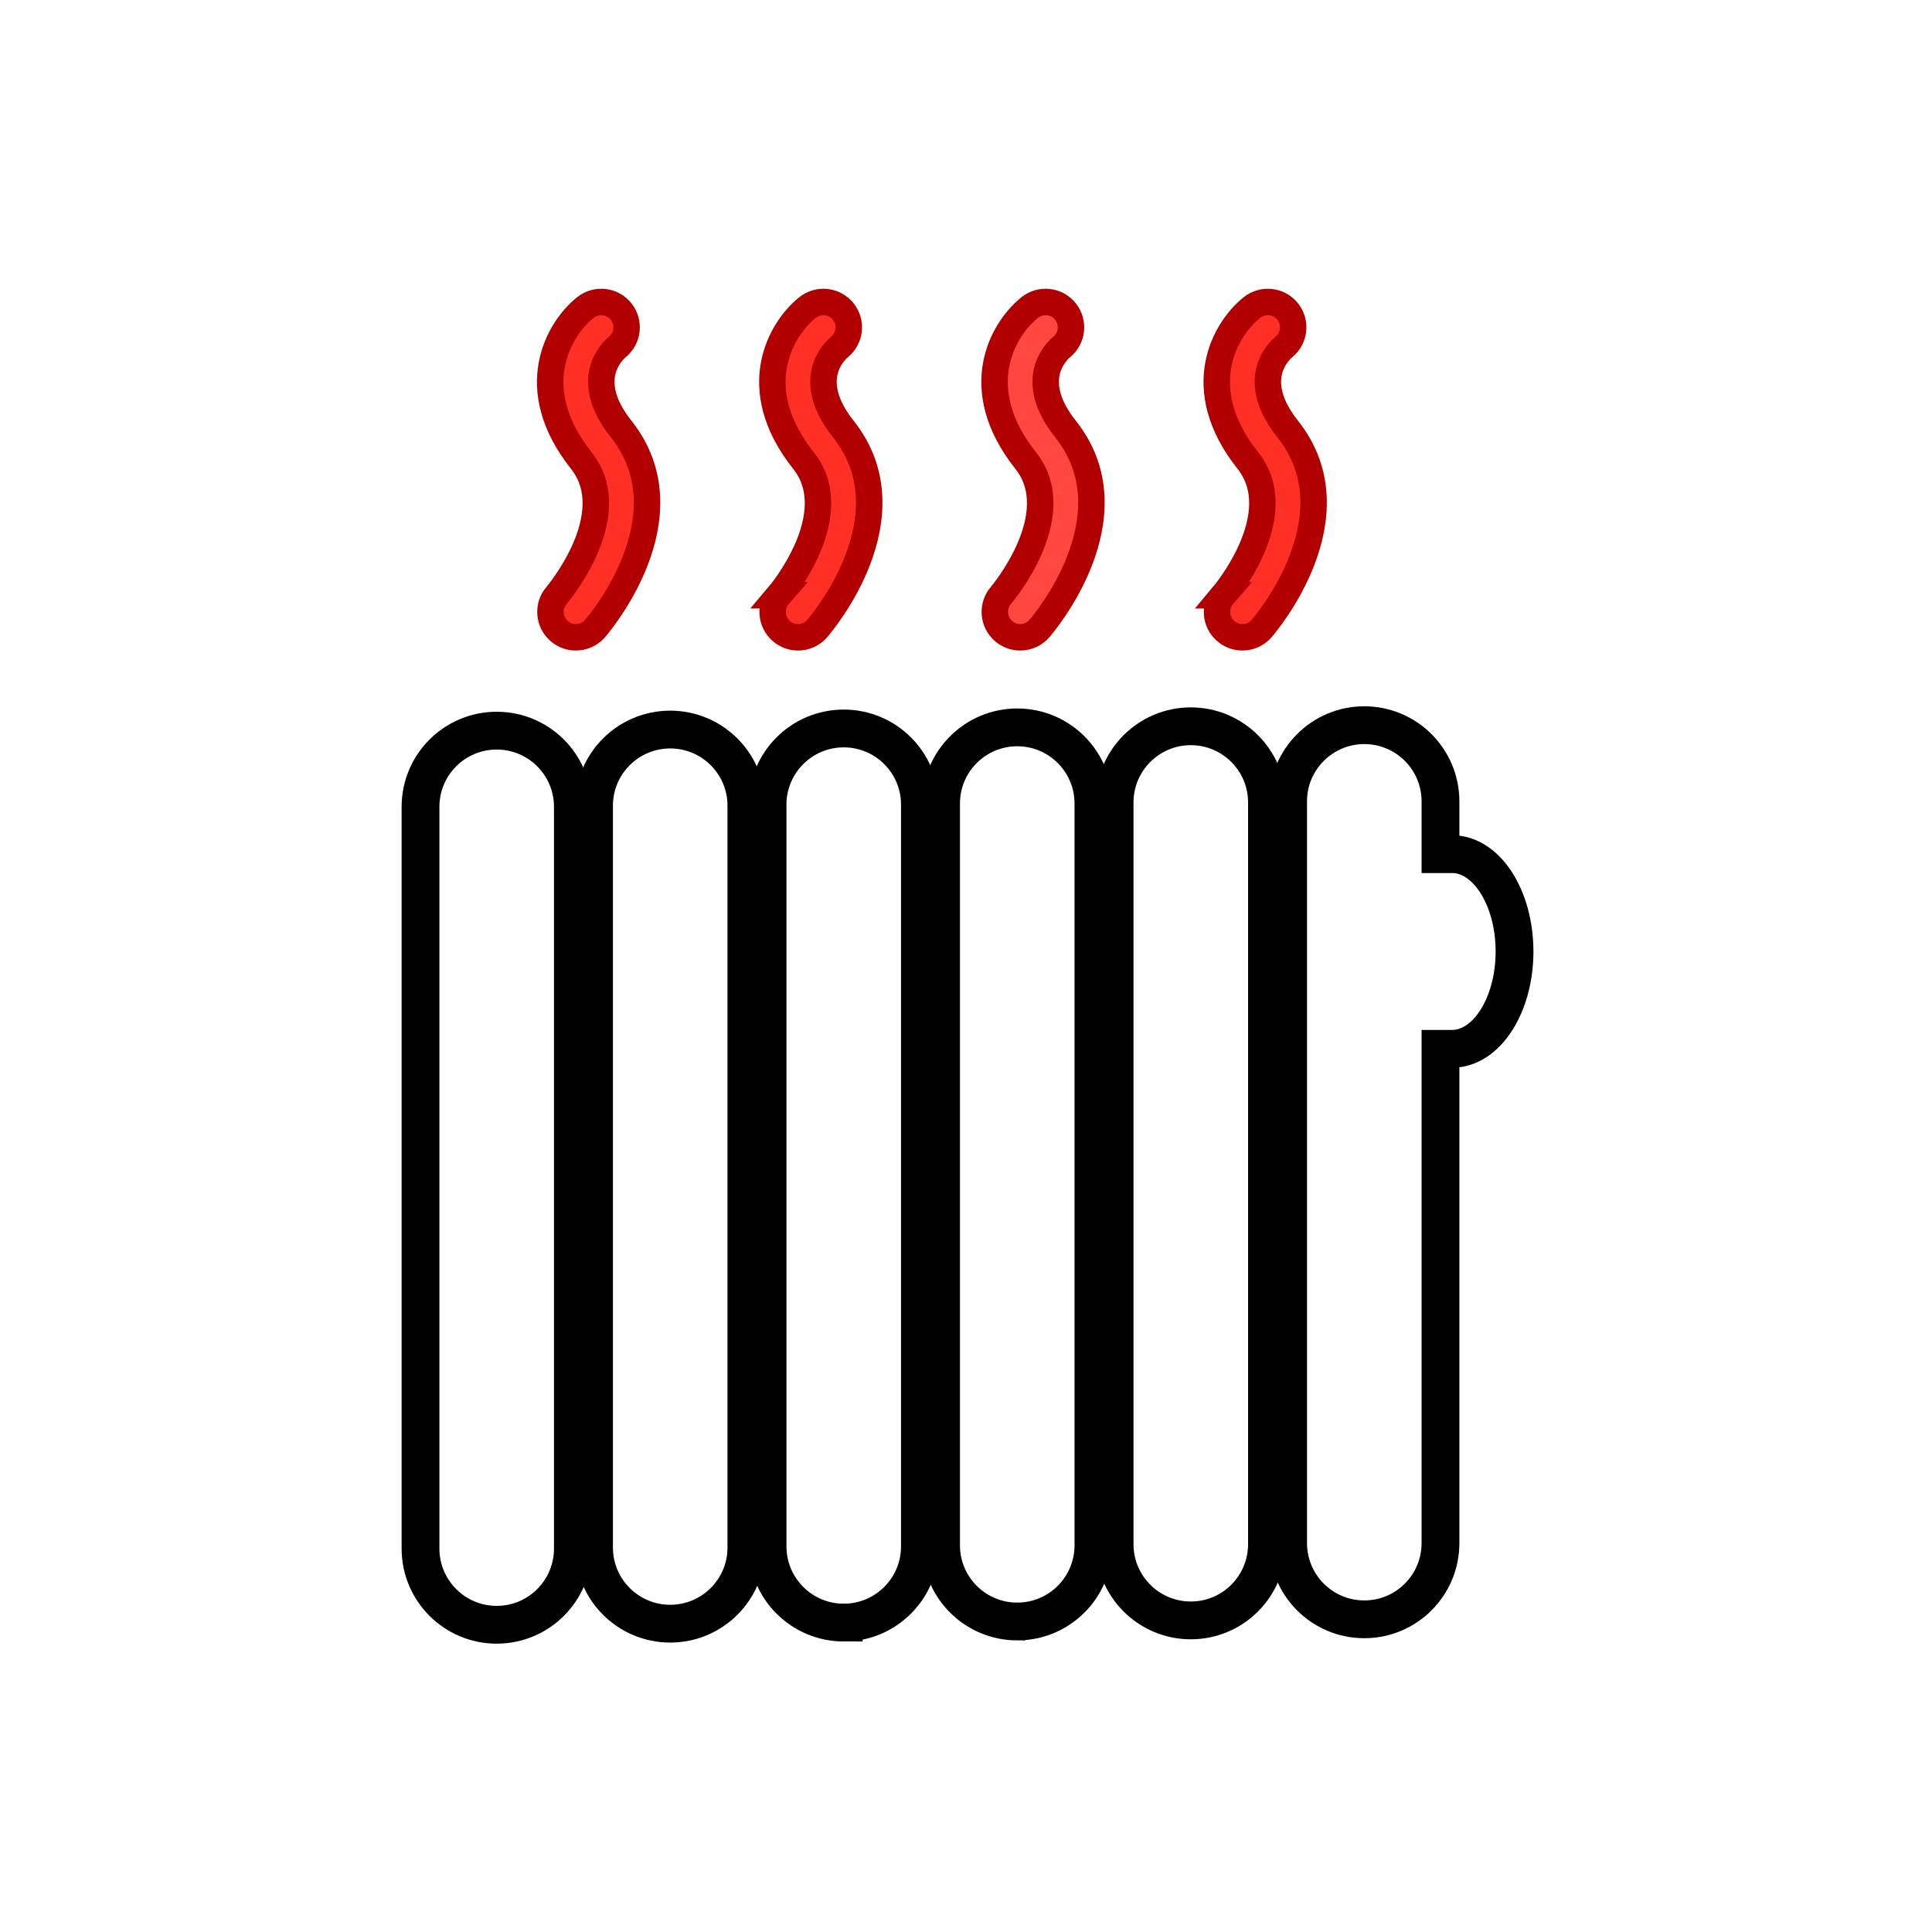 <?xml version="1.0" encoding="UTF-8" standalone="no"?>
<!-- Created with Inkscape (http://www.inkscape.org/) -->

<svg
   xmlns:dc="http://purl.org/dc/elements/1.1/"
   xmlns:cc="http://creativecommons.org/ns#"
   xmlns:rdf="http://www.w3.org/1999/02/22-rdf-syntax-ns#"
   xmlns:svg="http://www.w3.org/2000/svg"
   xmlns="http://www.w3.org/2000/svg"
   xmlns:sodipodi="http://sodipodi.sourceforge.net/DTD/sodipodi-0.dtd"
   xmlns:inkscape="http://www.inkscape.org/namespaces/inkscape"
   width="512"
   height="512"
   viewBox="0 0 135.467 135.467"
   version="1.1"
   id="svg8"
   inkscape:version="0.92.4 (5da689c313, 2019-01-14)"
   sodipodi:docname="heating.svg">
  <rect x="0" y="0" width="135.467" height="135.467" fill="#333333" stroke="none"/>
  <defs
     id="defs2" />
  <sodipodi:namedview
     id="base"
     pagecolor="#ffffff"
     bordercolor="#666666"
     borderopacity="1.0"
     inkscape:pageopacity="0.0"
     inkscape:pageshadow="2"
     inkscape:zoom="0.10332114"
     inkscape:cx="-1532.711"
     inkscape:cy="1343.0787"
     inkscape:document-units="px"
     inkscape:current-layer="layer1"
     showgrid="false"
     inkscape:window-width="1920"
     inkscape:window-height="1017"
     inkscape:window-x="-8"
     inkscape:window-y="-8"
     inkscape:window-maximized="1"
     units="px" />
  <g
     inkscape:label="Vrstva 1"
     inkscape:groupmode="layer"
     id="layer1"
     transform="translate(0,-161.533)">
    <g
       id="g874"
       transform="matrix(0.265,0,0,0.265,0,218.419)">
      <rect
         y="-215"
         x="2.1316282e-14"
         height="512"
         width="512"
         id="rect815"
         style="fill:#ffffff;fill-opacity:1;stroke:none;stroke-width:16.782;stroke-miterlimit:4;stroke-dasharray:none;stroke-opacity:1" />
      <g
         id="g846"
         transform="translate(0,-215.76)">
        <path
           style="fill:#ff2f26;fill-opacity:1;stroke:#b20000;stroke-width:7;stroke-miterlimit:4;stroke-dasharray:none;stroke-opacity:1"
           d="m 147.288,158.605 c -2.428,2.801 -2.123,7.047 0.68,9.478 1.269,1.102 2.835,1.641 4.392,1.641 1.88,0 3.756,-0.787 5.079,-2.315 1.043,-1.204 25.278,-29.677 6.903,-52.805 -10.194,-12.832 -2.66,-20.291 -1.023,-21.682 2.852,-2.317 3.313,-6.51 1.017,-9.394 -2.313,-2.9 -6.538,-3.372 -9.442,-1.066 -7.041,5.61 -16.335,21.293 -1.076,40.5 11.442,14.39 -6.355,35.439 -6.529,35.643 z"
           id="path2"
           inkscape:connector-curvature="0" />
        <path
           style="fill:#ff2f26;fill-opacity:1;stroke:#b20000;stroke-width:7;stroke-miterlimit:4;stroke-dasharray:none;stroke-opacity:1"
           d="m 206.078,158.605 c -2.428,2.801 -2.123,7.047 0.678,9.478 1.269,1.102 2.835,1.641 4.393,1.641 1.88,0 3.756,-0.787 5.078,-2.315 1.044,-1.204 25.278,-29.677 6.903,-52.805 -10.194,-12.832 -2.66,-20.291 -1.023,-21.682 2.852,-2.317 3.313,-6.51 1.017,-9.394 -2.313,-2.9 -6.538,-3.372 -9.442,-1.066 -7.041,5.61 -16.335,21.293 -1.076,40.5 11.443,14.39 -6.355,35.439 -6.528,35.643 z"
           id="path4"
           inkscape:connector-curvature="0" />
        <path
           style="fill:#ff2f26;fill-opacity:0.882;stroke:#b20000;stroke-width:7;stroke-miterlimit:4;stroke-dasharray:none;stroke-opacity:1"
           d="m 264.867,158.605 c -2.428,2.801 -2.123,7.047 0.68,9.478 1.269,1.102 2.837,1.641 4.392,1.641 1.883,0 3.76,-0.787 5.079,-2.315 1.043,-1.204 25.28,-29.677 6.903,-52.805 -10.19,-12.832 -2.658,-20.291 -1.023,-21.682 2.854,-2.317 3.313,-6.51 1.017,-9.394 -2.31,-2.9 -6.536,-3.372 -9.443,-1.066 -7.039,5.61 -16.335,21.293 -1.076,40.5 11.444,14.39 -6.353,35.439 -6.528,35.643 z"
           id="path6"
           inkscape:connector-curvature="0" />
        <path
           style="fill:#ff2f26;fill-opacity:1;stroke:#b20000;stroke-width:7;stroke-miterlimit:4;stroke-dasharray:none;stroke-opacity:1"
           d="m 323.657,158.605 c -2.428,2.801 -2.127,7.047 0.682,9.478 1.266,1.102 2.834,1.641 4.389,1.641 1.883,0 3.759,-0.787 5.078,-2.315 1.044,-1.204 25.28,-29.677 6.904,-52.805 -10.191,-12.832 -2.658,-20.291 -1.025,-21.682 2.854,-2.317 3.313,-6.51 1.017,-9.394 -2.309,-2.9 -6.536,-3.372 -9.442,-1.066 -7.041,5.61 -16.332,21.293 -1.076,40.5 11.444,14.39 -6.357,35.439 -6.528,35.643 z"
           id="path8"
           inkscape:connector-curvature="0" />
        <path
           style="fill:#ffffff;fill-opacity:0.004;stroke:#000000;stroke-width:10;stroke-miterlimit:4;stroke-dasharray:none;stroke-opacity:1"
           d="m 131.422,431 c 11.134,0 20.157,-9.022 20.157,-20.157 V 214.577 c 0,-11.132 -9.022,-20.157 -20.157,-20.157 -11.132,0 -20.157,9.024 -20.157,20.157 V 410.844 C 111.266,421.972 120.292,431 131.422,431 Z"
           id="path10"
           inkscape:connector-curvature="0" />
        <path
           style="fill:#ffffff;fill-opacity:0.004;stroke:#000000;stroke-width:10;stroke-miterlimit:4;stroke-dasharray:none;stroke-opacity:1"
           d="m 157.177,214.288 v 196.267 c 0,11.136 9.025,20.157 20.156,20.157 11.136,0 20.157,-9.02 20.157,-20.157 V 214.288 c 0,-11.132 -9.022,-20.157 -20.157,-20.157 -11.132,0.001 -20.156,9.025 -20.156,20.157 z"
           id="path12"
           inkscape:connector-curvature="0" />
        <path
           style="fill:#ffffff;fill-opacity:0.004;stroke:#000000;stroke-width:10;stroke-miterlimit:4;stroke-dasharray:none;stroke-opacity:1"
           d="m 223.249,430.422 c 11.134,0 20.157,-9.02 20.157,-20.156 V 214 c 0,-11.132 -9.022,-20.157 -20.157,-20.157 -11.132,0 -20.157,9.025 -20.157,20.157 V 410.268 c 0,11.126 9.025,20.155 20.157,20.155 z"
           id="path14"
           inkscape:connector-curvature="0" />
        <path
           style="fill:#ffffff;fill-opacity:0.004;stroke:#000000;stroke-width:10;stroke-miterlimit:4;stroke-dasharray:none;stroke-opacity:1"
           d="m 269.158,430.134 c 11.134,0 20.157,-9.022 20.157,-20.157 V 213.71 c 0,-11.13 -9.022,-20.156 -20.157,-20.156 -11.132,0 -20.157,9.025 -20.157,20.156 v 196.268 c 0.001,11.134 9.025,20.156 20.157,20.156 z"
           id="path16"
           inkscape:connector-curvature="0" />
        <path
           style="fill:#ffffff;fill-opacity:0.004;stroke:#000000;stroke-width:10;stroke-miterlimit:4;stroke-dasharray:none;stroke-opacity:1"
           d="m 315.075,429.845 c 11.134,0 20.157,-9.022 20.157,-20.157 V 213.422 c 0,-11.132 -9.022,-20.157 -20.157,-20.157 -11.128,0 -20.157,9.025 -20.157,20.157 v 196.267 c 10e-4,11.134 9.029,20.156 20.157,20.156 z"
           id="path18"
           inkscape:connector-curvature="0" />
        <path
           style="fill:#ffffff;fill-opacity:0.003;stroke:#000000;stroke-width:10;stroke-miterlimit:4;stroke-dasharray:none;stroke-opacity:1"
           d="m 340.828,213.134 v 196.267 c 0,11.134 9.022,20.157 20.157,20.157 11.136,0 20.157,-9.022 20.157,-20.157 V 278.606 h 3.078 c 9.121,0 16.515,-11.528 16.515,-25.756 0,-14.225 -7.395,-25.753 -16.515,-25.753 -1.049,0 -2.074,0 -3.078,0 v -13.963 c 0,-11.132 -9.022,-20.157 -20.157,-20.157 -11.136,0 -20.157,9.032 -20.157,20.157 z"
           id="path20"
           inkscape:connector-curvature="0" />
      </g>
    </g>
  </g>
</svg>
